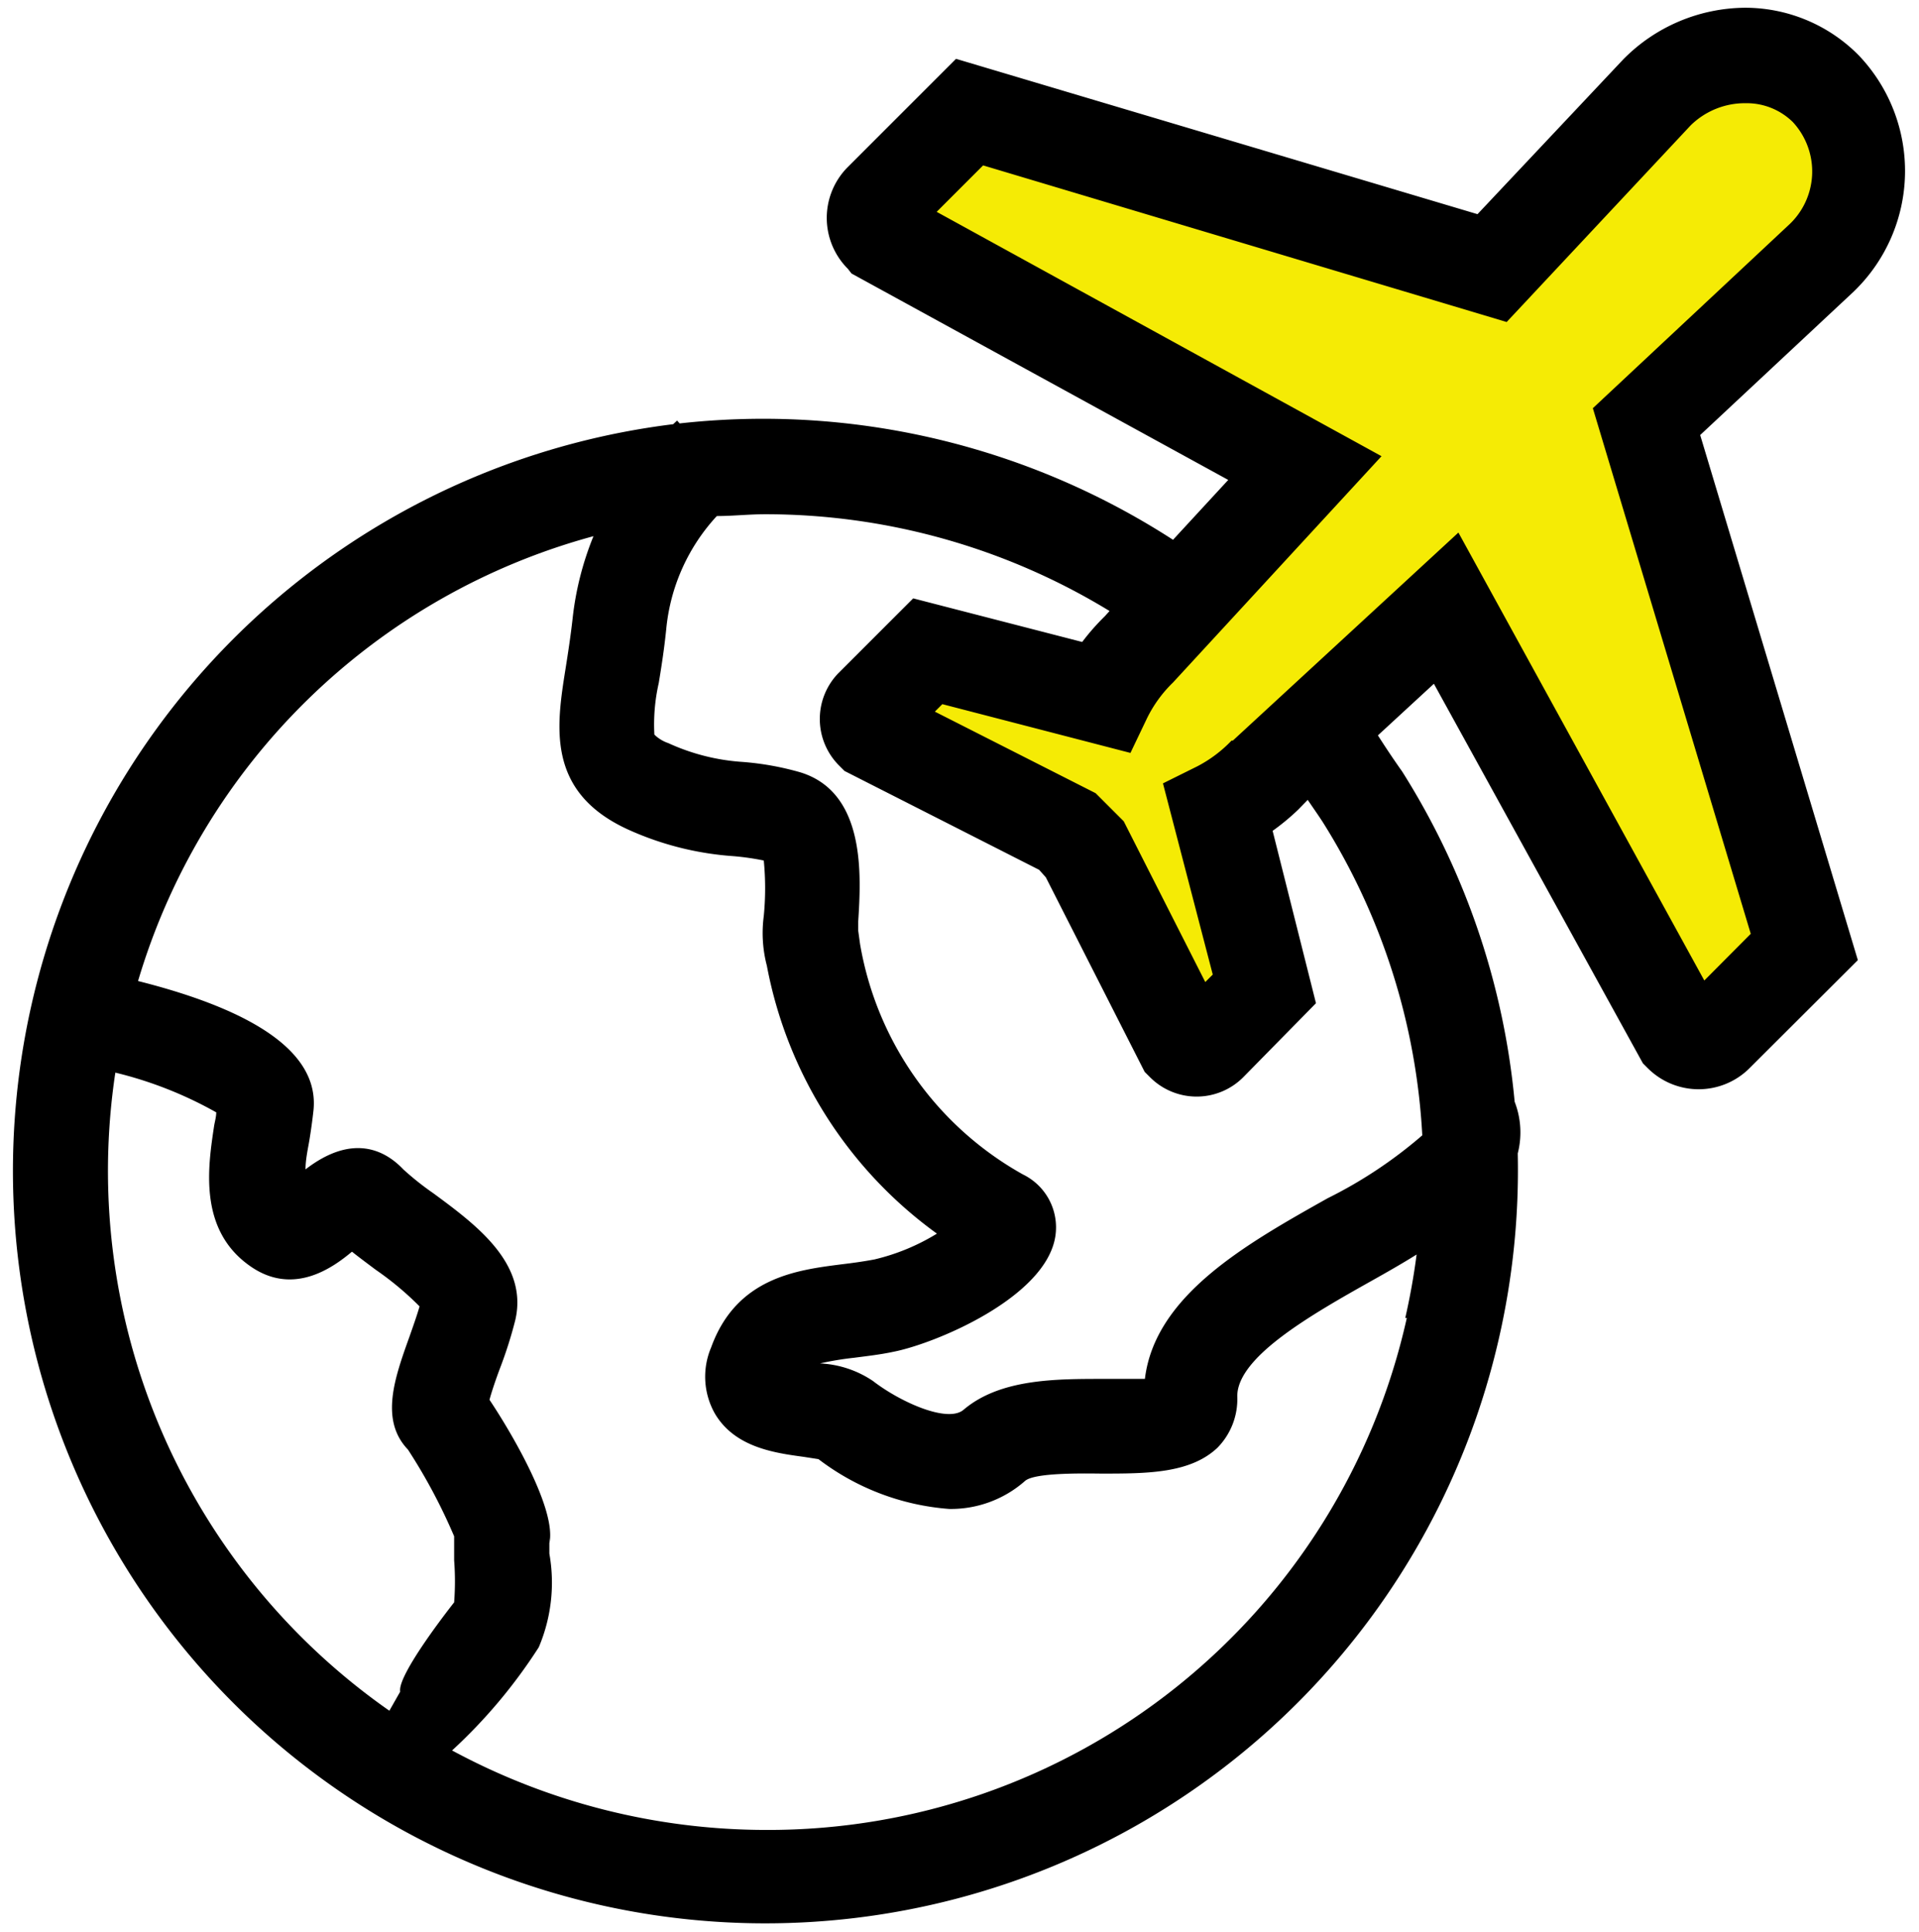<svg id="Слой_1" data-name="Слой 1" xmlns="http://www.w3.org/2000/svg" viewBox="0 0 74.37 74.88"><defs><style>.cls-1{fill:#f5eb05;}</style></defs><title>3</title><path class="cls-1" d="M37.18,4.82l20.46,5.64L65.22,2.4h5L72.31,5,71.18,8.53l-7.09,7.9,5.48,19.74-4.51,4-9.94-15.8-8,6.93,1.29,6.8s-1,2.4-1.61,2.07-5.8-7.9-5.8-7.9l-7.58-4.84,2.75-2.1,5.15,0.48,9.51-6.93L47,15.94,33.46,8.85Z"/><path d="M71.84,11.3l0,0a6.49,6.49,0,0,0,.19-9.16A6.19,6.19,0,0,0,67.66.3a6.69,6.69,0,0,0-4.75,2l-5.65,6L37.05,2.28,32.86,6.47a2.79,2.79,0,0,0,0,3.95L33,10.6l14.6,8-2.14,2.32a29.25,29.25,0,0,0-15.87-4.69,29.38,29.38,0,0,0-3.25.18l-0.1-.11-0.15.14a29.16,29.16,0,1,0,32,35.43,29.28,29.28,0,0,0,.73-7.17,3.28,3.28,0,0,0-.12-2A29,29,0,0,0,54.34,29.9C54,29.42,53.72,29,53.4,28.5l2.17-2,8.1,14.71,0.19,0.19a2.79,2.79,0,0,0,3.94,0L72,37.21,65.89,16.86Zm-56.75,55A25.52,25.52,0,0,1,4.47,41.57a15.29,15.29,0,0,1,3.91,1.54c0,0.17-.05.34-0.08,0.51-0.24,1.59-.61,4,1.34,5.41,1.71,1.25,3.28.08,4-.52,0.29,0.23.6,0.46,0.92,0.7a11.87,11.87,0,0,1,1.7,1.42c-0.1.35-.25,0.77-0.39,1.17-0.57,1.59-1.16,3.23-.06,4.38a21.82,21.82,0,0,1,1.79,3.36c0,0.26,0,.55,0,0.93a10.64,10.64,0,0,1,0,1.63s-2.22,2.8-2.09,3.46ZM54.52,51.08A25.35,25.35,0,0,1,29.69,70.92a25.65,25.65,0,0,1-12.17-3.08,20.37,20.37,0,0,0,3.36-4,6.41,6.41,0,0,0,.41-3.63c0-.25,0-0.47,0-0.6a0.92,0.92,0,0,1,0,.2c0.29-1.3-1.47-4.29-2.32-5.56,0.09-.34.27-0.86,0.41-1.23a16.54,16.54,0,0,0,.59-1.86c0.51-2.2-1.53-3.7-3.17-4.91a11.06,11.06,0,0,1-1.17-.93c-0.74-.78-2-1.38-3.79,0,0-.39.1-0.83,0.15-1.13s0.12-.79.16-1.17c0.21-2.13-2.08-3.81-6.8-5A25.32,25.32,0,0,1,23,20.78a11.83,11.83,0,0,0-.81,3.2c-0.08.71-.18,1.35-0.27,1.92-0.36,2.26-.77,4.83,2.49,6.28a11.85,11.85,0,0,0,4,1,9.86,9.86,0,0,1,1.19.17,11.08,11.08,0,0,1,0,2.15,5,5,0,0,0,.12,1.93,16.6,16.6,0,0,0,6.59,10.38,8.23,8.23,0,0,1-2.42,1c-0.42.08-.86,0.14-1.28,0.19-1.72.22-4.07,0.51-5.05,3.22a2.9,2.9,0,0,0,.16,2.59c0.78,1.29,2.31,1.5,3.42,1.65l0.58,0.09a9.51,9.51,0,0,0,5.07,1.93,4.34,4.34,0,0,0,2.94-1.09c0.37-.31,2.11-0.29,2.94-0.28,1.77,0,3.45,0,4.51-1a2.69,2.69,0,0,0,.77-2c0-1.53,2.89-3.17,5.24-4.49,0.57-.32,1.15-0.65,1.71-1q-0.16,1.23-.44,2.46h0ZM55.12,44a17.46,17.46,0,0,1-3.67,2.44c-3.15,1.77-6.69,3.76-7.08,7-0.46,0-1.12,0-1.61,0-1.87,0-4,0-5.41,1.19-0.61.54-2.46-.29-3.52-1.11a4,4,0,0,0-2.05-.68,11.79,11.79,0,0,1,1.33-.22c0.45-.06,1-0.12,1.51-0.23,1.64-.32,5.92-2.11,6.28-4.48a2.28,2.28,0,0,0-1.25-2.39,12.66,12.66,0,0,1-6.32-8.94l-0.07-.51,0-.36c0.11-1.75.31-5-2.25-5.78a11.22,11.22,0,0,0-2.22-.4,8.17,8.17,0,0,1-2.89-.73,1.42,1.42,0,0,1-.54-0.33,7.24,7.24,0,0,1,.17-2c0.1-.61.21-1.3,0.29-2.09A7.5,7.5,0,0,1,27.78,20c0.62,0,1.24-.07,1.86-0.07A25.6,25.6,0,0,1,43,23.68l-0.18.2a8.86,8.86,0,0,0-.88,1l-6.55-1.69-2.87,2.87a2.55,2.55,0,0,0,0,3.61l0.21,0.21,7.54,3.83L40.53,34l3.83,7.54,0.21,0.21a2.55,2.55,0,0,0,3.61,0L51,38.88,49.32,32.2a8.92,8.92,0,0,0,1-.83L50.68,31c0.19,0.28.38,0.55,0.57,0.84A25.35,25.35,0,0,1,55.12,44h0Zm12.73-7.81L66.05,38,56.52,20.64,47.78,28.7l-0.05,0a5.06,5.06,0,0,1-1.33,1l-1.33.66L47,37.77l-0.29.29-3.16-6.23-1.09-1.09-6.23-3.16,0.29-.29,7.29,1.89,0.65-1.36a5,5,0,0,1,1-1.37l8.08-8.77L36.3,8.21l1.8-1.8,20.29,6.07,7.13-7.62A3,3,0,0,1,67.66,4a2.55,2.55,0,0,1,1.82.73,2.82,2.82,0,0,1-.17,4l-7.58,7.09Zm0,0"/></svg>